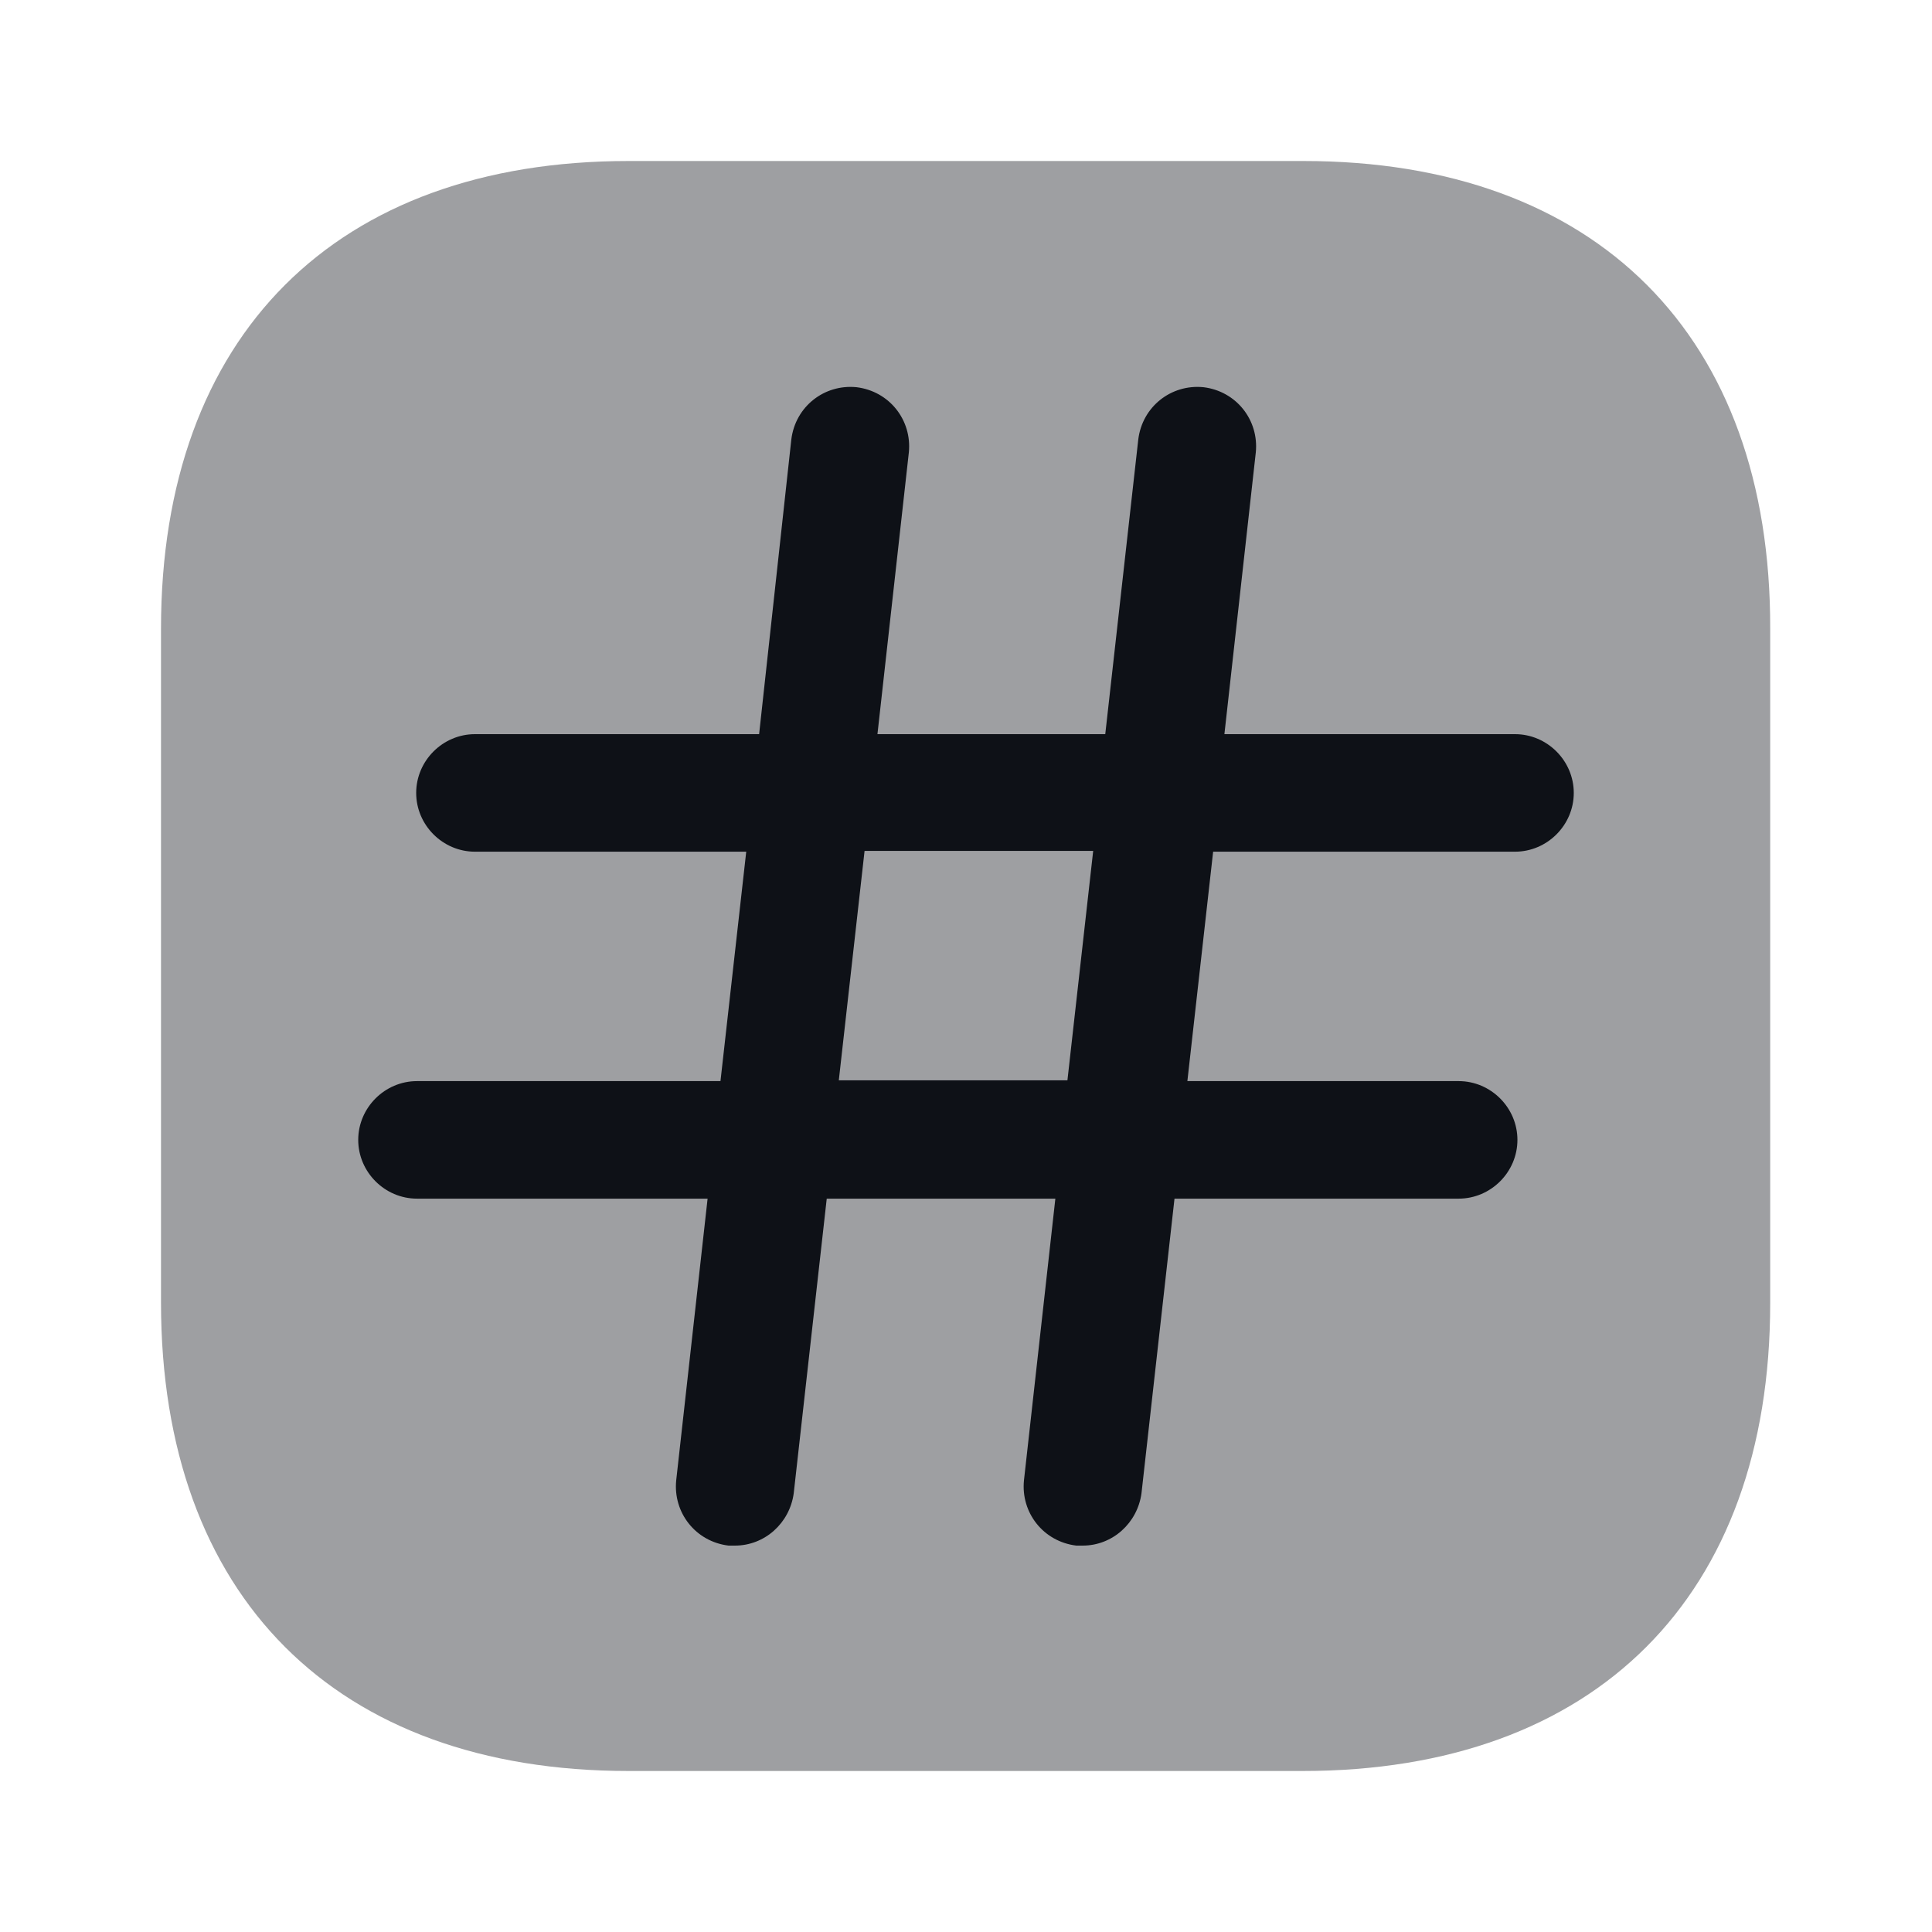 <svg width="24" height="24" viewBox="0 0 24 24" fill="none" xmlns="http://www.w3.org/2000/svg">
<path opacity="0.4" d="M16.19 2H7.81C4.17 2 2 4.17 2 7.81V16.18C2 19.83 4.17 22 7.81 22H16.18C19.82 22 21.99 19.83 21.99 16.19V7.81C22 4.17 19.83 2 16.19 2Z" fill="#0E1117"/>
<path d="M18.82 10.58C19.22 10.58 19.55 10.25 19.55 9.85C19.55 9.45 19.22 9.12 18.82 9.12H15.21L15.6 5.62C15.64 5.22 15.36 4.86 14.95 4.81C14.55 4.77 14.19 5.05 14.14 5.46L13.73 9.12H10.9L11.29 5.62C11.33 5.22 11.05 4.86 10.64 4.81C10.24 4.77 9.88 5.05 9.83 5.46L9.43 9.12H5.9C5.5 9.12 5.17 9.45 5.17 9.85C5.17 10.25 5.5 10.58 5.9 10.58H9.27L8.95 13.43H5.18C4.78 13.43 4.45 13.76 4.45 14.16C4.45 14.56 4.78 14.89 5.18 14.89H8.79L8.4 18.39C8.36 18.79 8.64 19.15 9.05 19.2C9.08 19.2 9.1 19.2 9.13 19.2C9.5 19.2 9.81 18.92 9.86 18.55L10.27 14.89H13.11L12.72 18.39C12.68 18.79 12.96 19.15 13.37 19.2C13.4 19.2 13.42 19.2 13.45 19.2C13.82 19.2 14.13 18.92 14.18 18.55L14.59 14.89H18.12C18.52 14.89 18.85 14.56 18.85 14.16C18.85 13.76 18.52 13.43 18.12 13.43H14.75L15.07 10.58H18.82ZM13.26 13.42H10.42L10.74 10.57H13.58L13.26 13.42Z" fill="#0E1117"/>
</svg>
